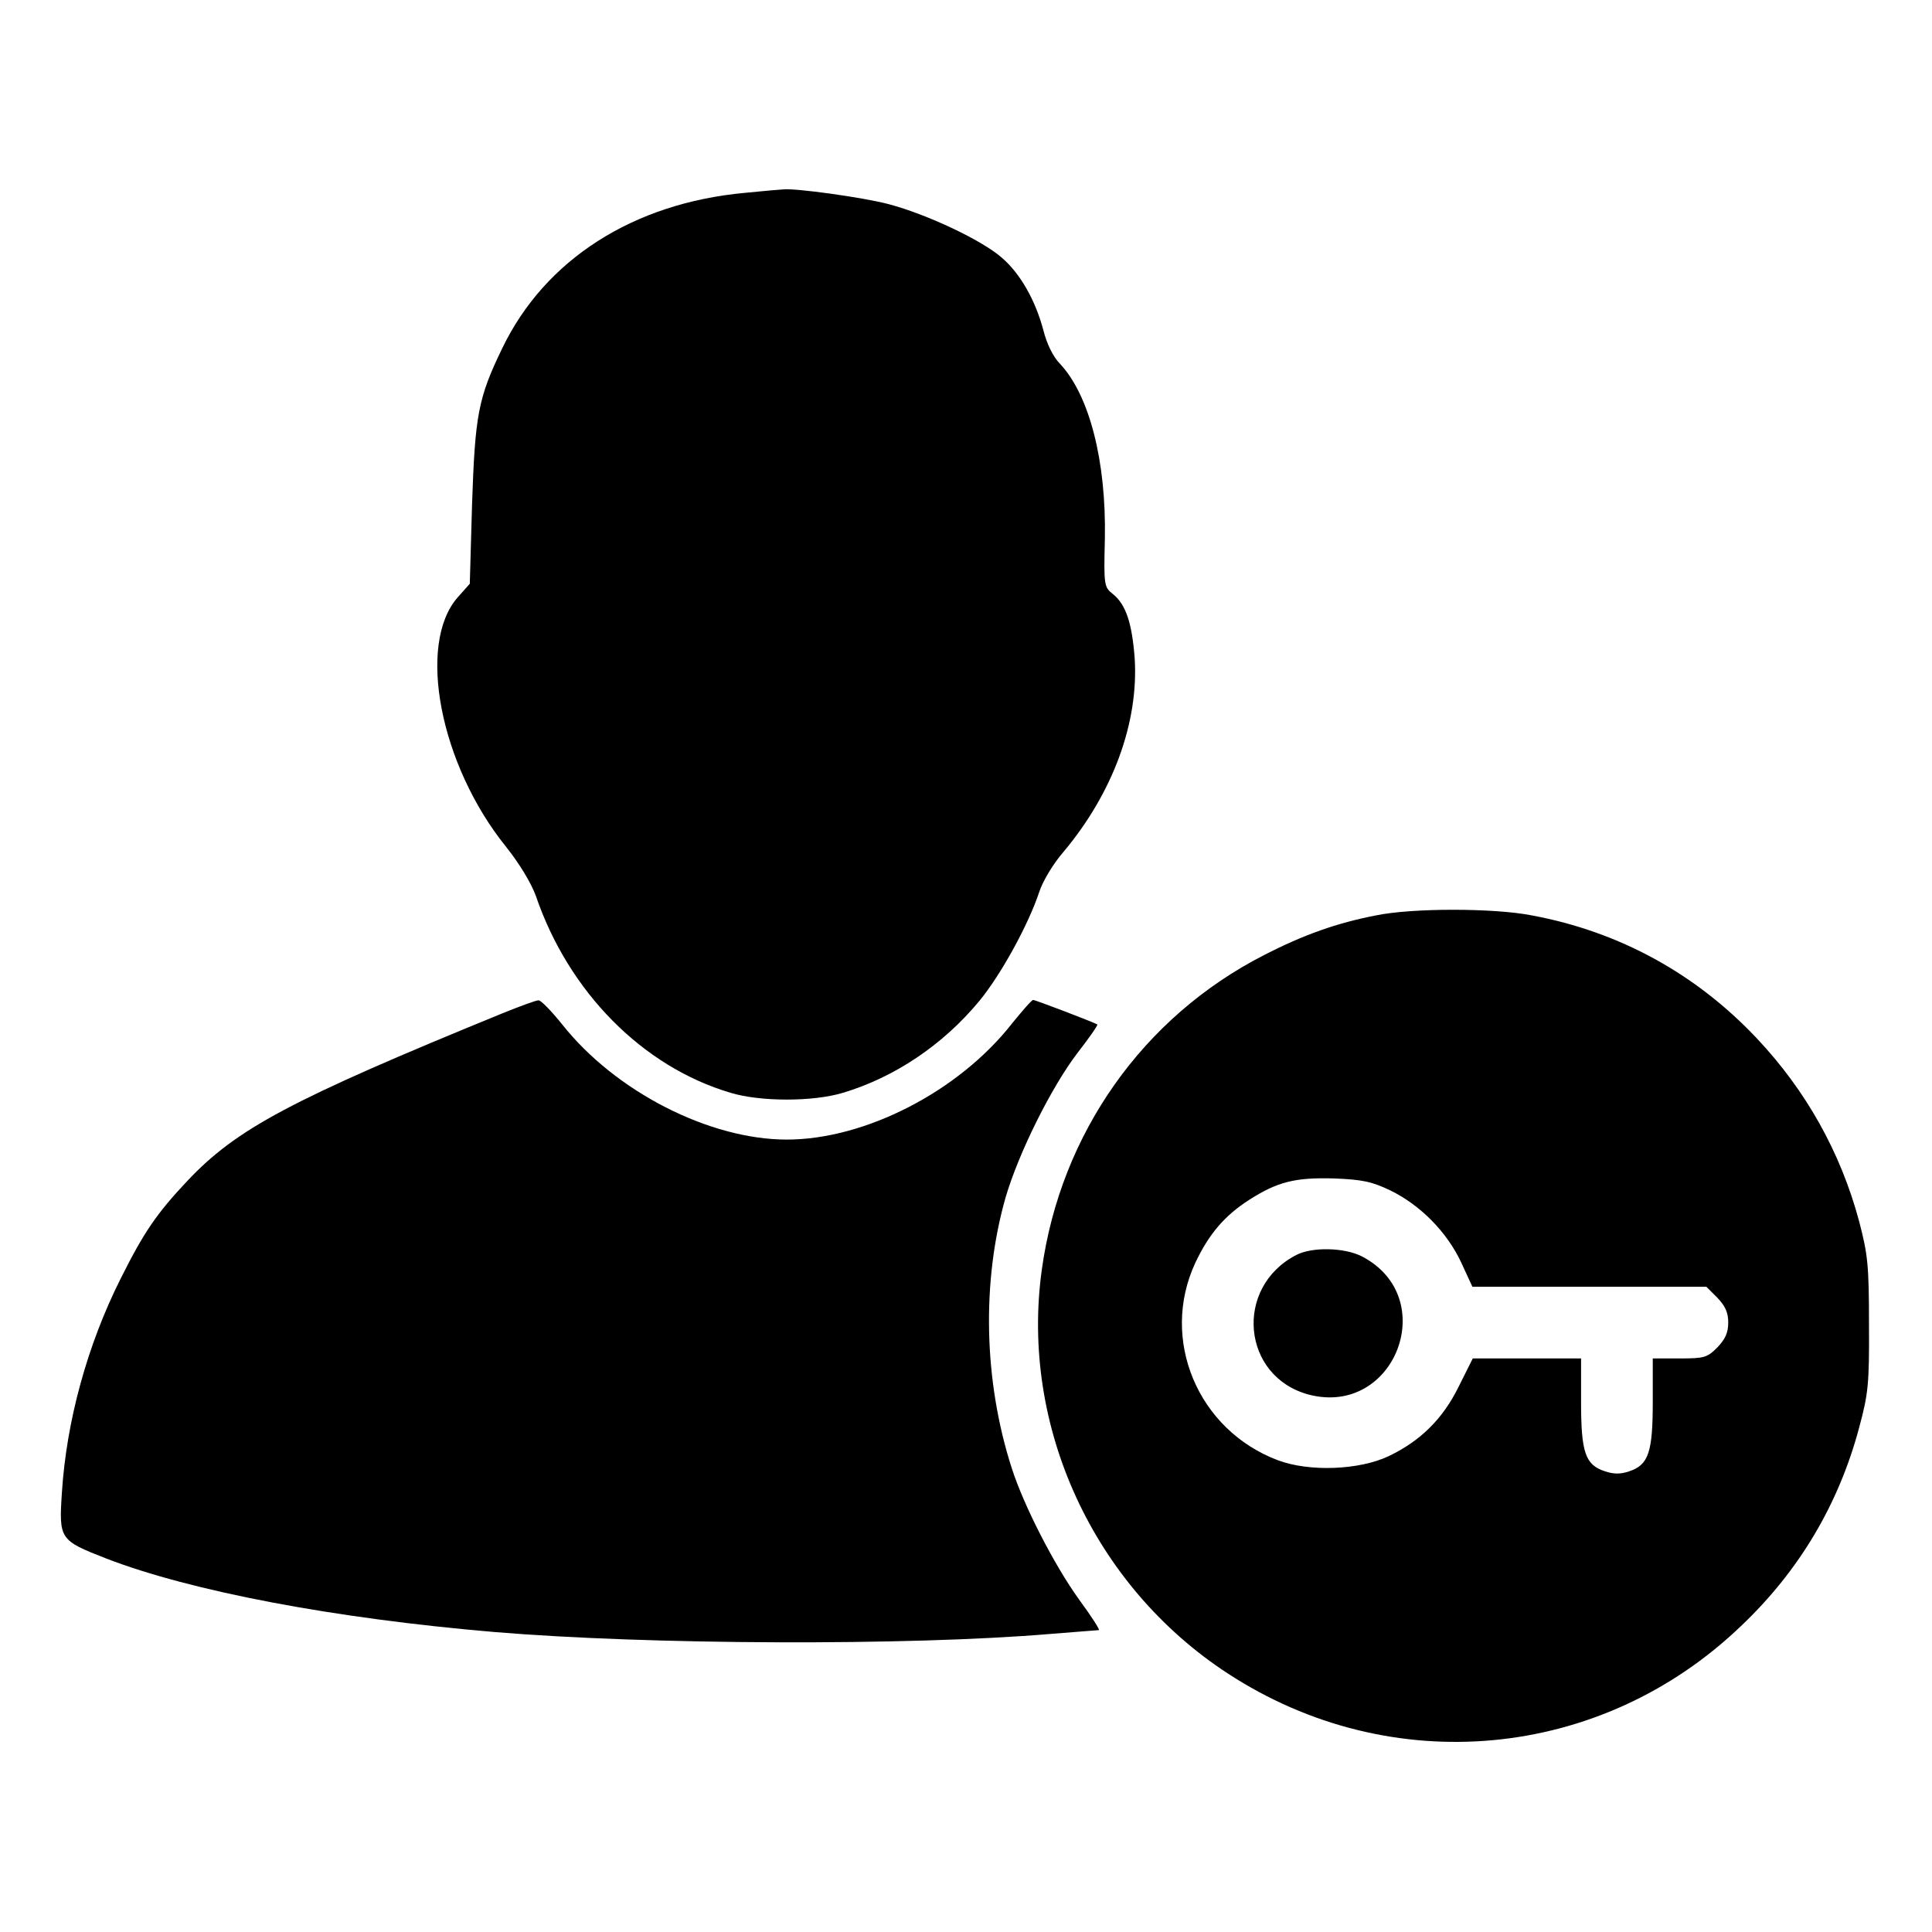 <?xml version="1.0" standalone="no"?>
<!DOCTYPE svg PUBLIC "-//W3C//DTD SVG 20010904//EN"
 "http://www.w3.org/TR/2001/REC-SVG-20010904/DTD/svg10.dtd">
<svg version="1.0" xmlns="http://www.w3.org/2000/svg"
 width="512pt" height="512pt" viewBox="0 0 512 512"
 preserveAspectRatio="xMidYMid meet">

<g transform="translate(0,512) scale(0.1,-0.1)"
fill="#000000" stroke="none">
<path d="M1975 4609 c-297 -27 -531 -177 -644 -412 -64 -132 -72 -177 -80
-413 l-6 -211 -32 -36 c-109 -124 -47 -444 128 -661 36 -45 67 -97 79 -130 87
-255 283 -453 516 -522 79 -24 219 -24 298 0 137 41 265 127 361 243 58 70
131 204 159 289 9 28 37 75 64 106 131 156 200 343 189 514 -7 92 -23 142 -58
170 -23 18 -24 23 -21 146 4 206 -41 381 -119 464 -18 18 -35 53 -44 89 -21
79 -61 150 -110 192 -52 46 -198 115 -300 142 -68 18 -249 43 -280 39 -5 0
-50 -4 -100 -9z"/>
<path d="M3646 2694 c-103 -20 -191 -51 -296 -105 -321 -164 -539 -473 -589
-833 -58 -416 137 -839 493 -1071 432 -282 988 -231 1360 126 154 146 259 323
313 526 24 89 27 115 26 273 0 157 -3 185 -26 273 -49 183 -141 347 -271 485
-162 172 -365 283 -596 326 -101 20 -318 20 -414 0z m39 -729 c78 -38 149
-109 187 -190 l30 -65 310 0 310 0 29 -29 c21 -22 29 -39 29 -66 0 -27 -8 -44
-29 -66 -27 -27 -35 -29 -100 -29 l-71 0 0 -115 c0 -133 -11 -167 -62 -184
-23 -8 -41 -8 -65 0 -52 17 -63 50 -63 184 l0 115 -143 0 -144 0 -37 -74 c-42
-86 -102 -145 -186 -185 -78 -37 -210 -42 -293 -11 -213 80 -314 321 -219 524
36 76 77 124 142 166 75 48 122 60 225 57 75 -3 100 -8 150 -32z"/>
<path d="M3435 1794 c-166 -86 -144 -323 34 -370 229 -59 350 259 139 367 -46
23 -131 25 -173 3z"/>
<path d="M1330 2434 c-560 -229 -703 -305 -834 -444 -81 -86 -115 -136 -176
-258 -89 -177 -144 -379 -156 -568 -8 -123 -6 -126 117 -174 225 -87 605 -159
1029 -195 406 -34 1097 -37 1475 -5 66 5 123 10 127 10 4 0 -20 37 -53 82 -66
92 -146 248 -178 348 -74 230 -80 493 -16 717 34 116 120 290 190 382 31 40
55 74 53 76 -7 5 -164 65 -170 65 -4 0 -28 -28 -55 -61 -141 -181 -390 -309
-598 -309 -205 0 -454 127 -595 305 -29 36 -57 65 -63 64 -7 0 -50 -16 -97
-35z"/>
</g>
</svg>

